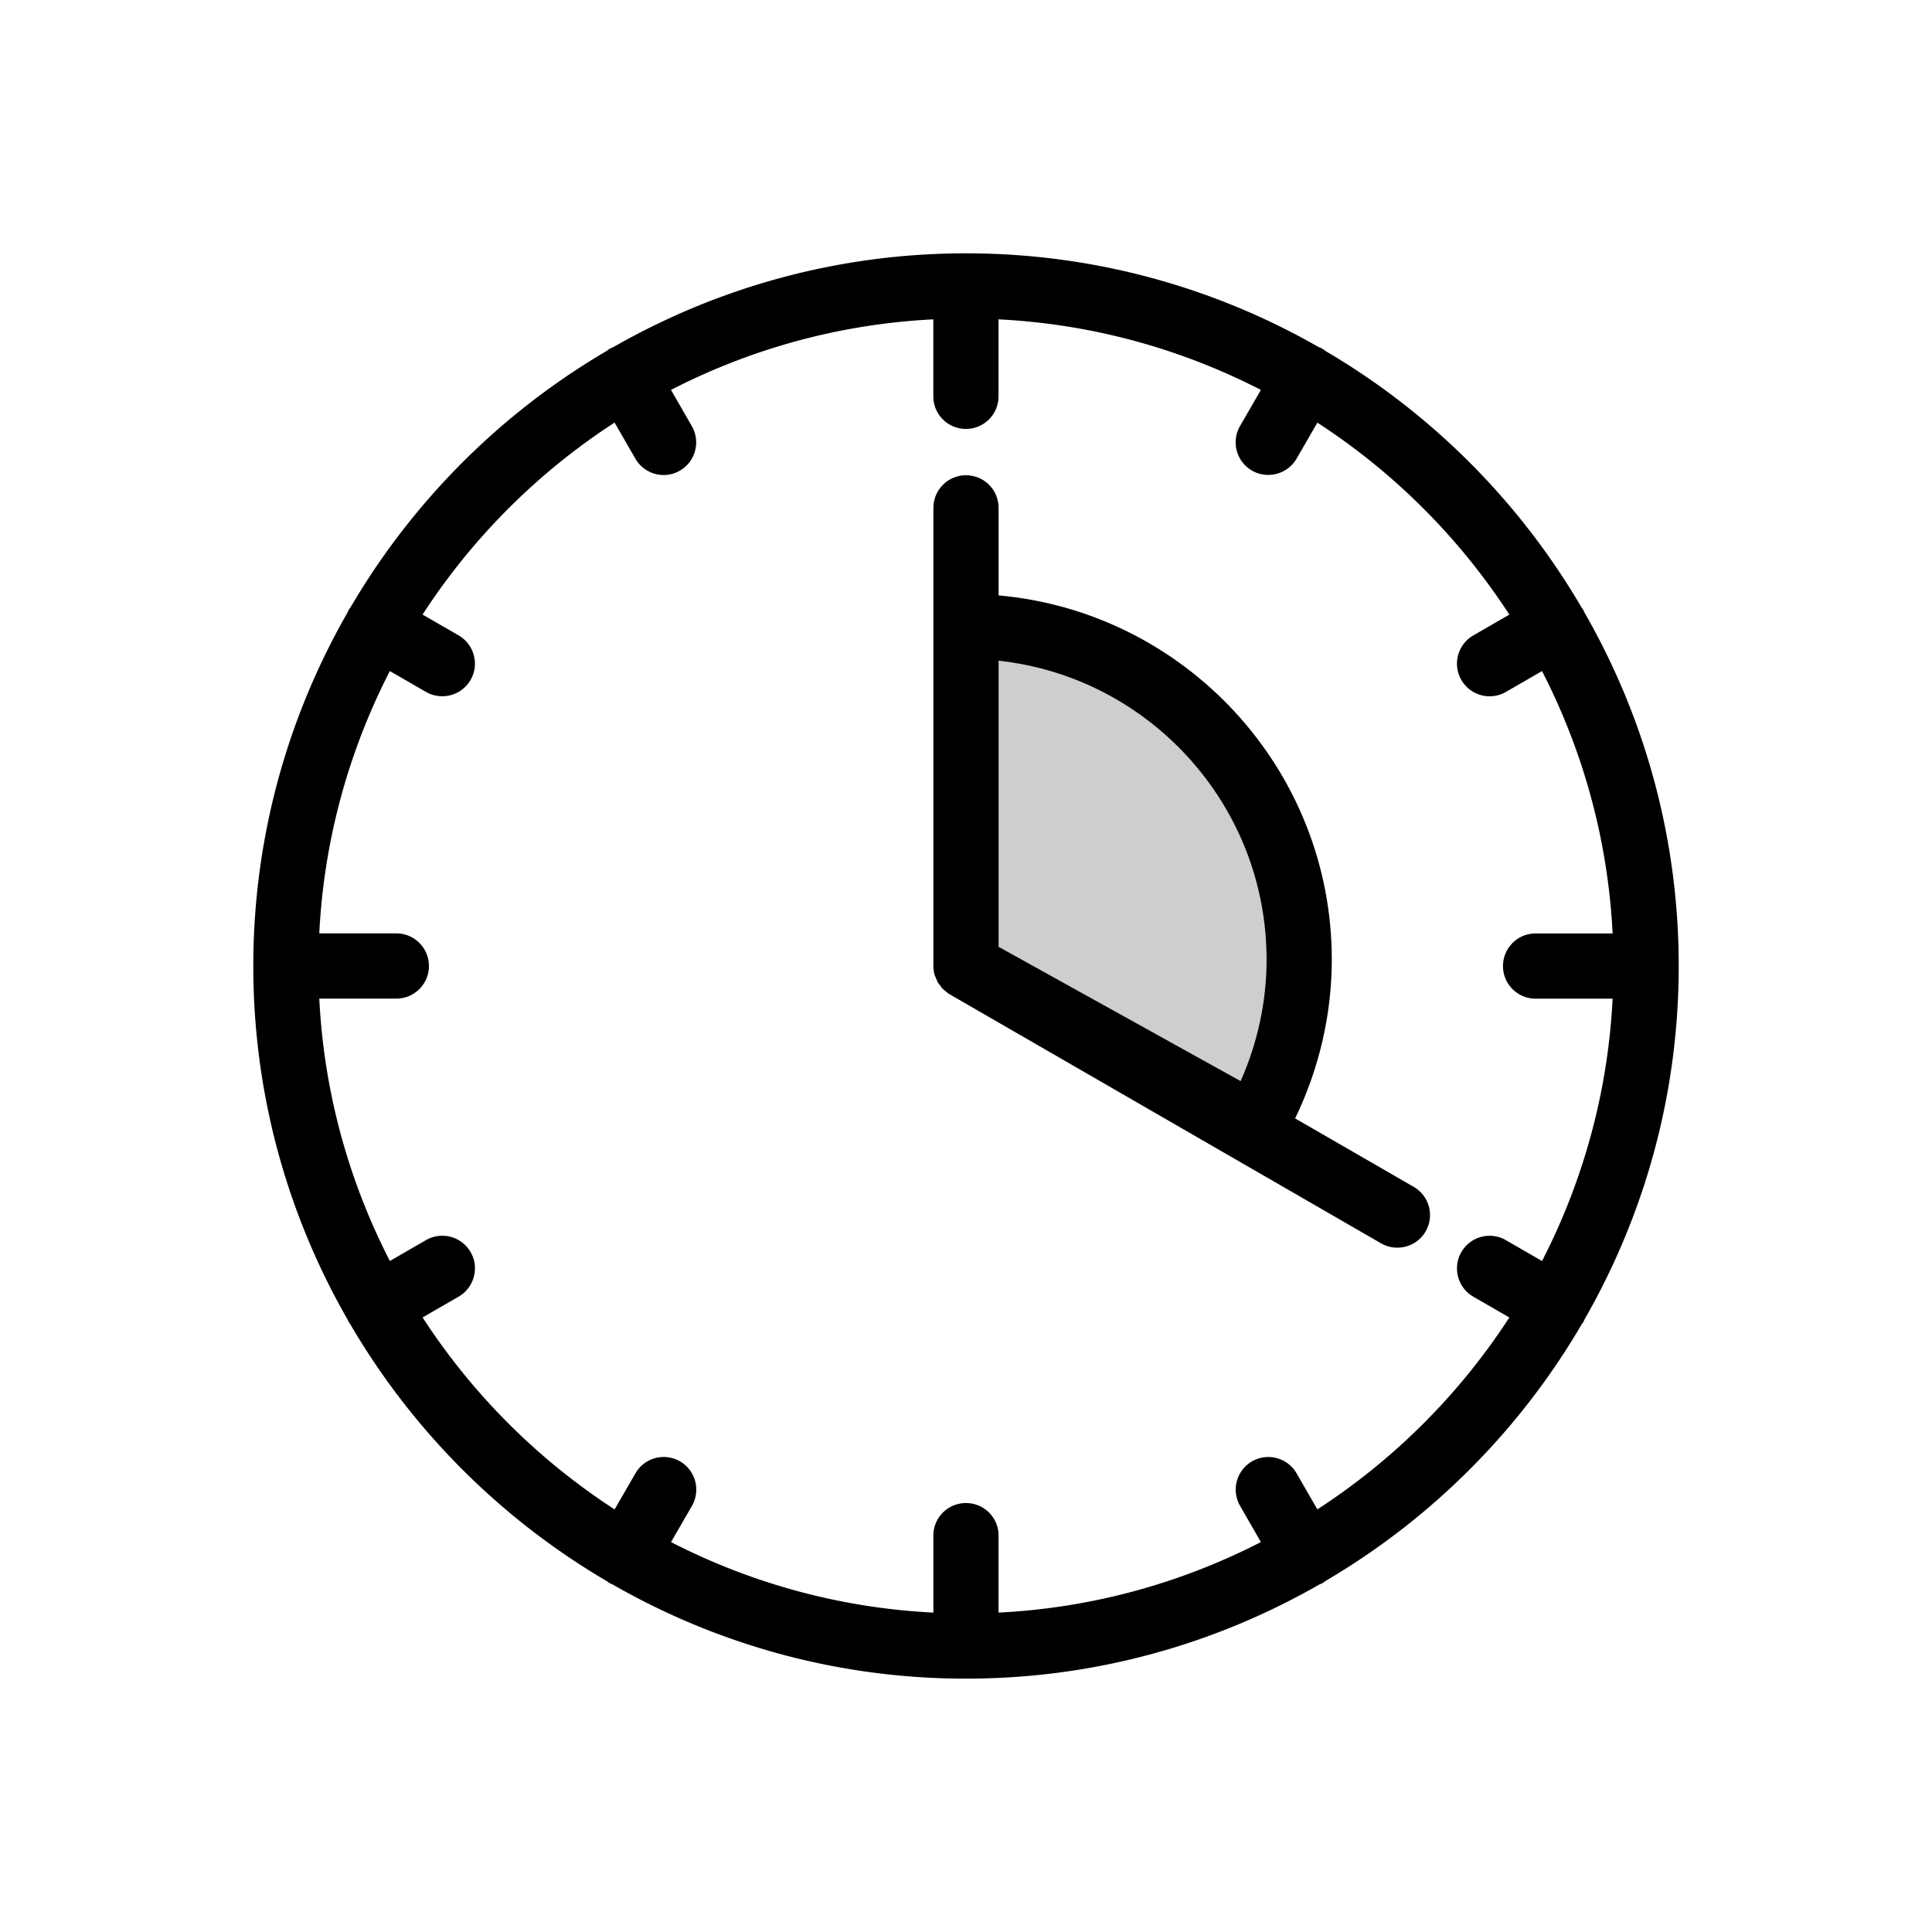<svg xmlns="http://www.w3.org/2000/svg" width="89.185" height="89.185"><path d="M44.592 28.913c8.493 0 15.381 6.889 15.381 15.383 0 2.803-.761 5.418-2.071 7.686l-13.31-7.387V28.913" fill="#cececf"/><path d="M65.26 54.788l-5.474-3.16c1.107-2.29 1.692-4.799 1.692-7.332 0-8.803-6.774-16.045-15.381-16.811v-4.043c0-.832-.674-1.504-1.505-1.504s-1.505.672-1.505 1.504v21.153c0 .135.019.268.053.395.015.054.043.101.063.152.028.071.05.144.088.209.029.05.071.092.106.139.044.059.083.121.136.173.029.028.065.049.097.075.067.057.132.117.21.162l19.914 11.496c.239.137.496.199.751.199.52 0 1.028-.271 1.305-.75.417-.721.171-1.643-.55-2.057zm-6.792-10.493c0 1.93-.412 3.844-1.199 5.611l-11.172-6.199V30.499c6.946.753 12.371 6.652 12.371 13.796z"/><path d="M73.143 60.91c2.762-4.812 4.35-10.38 4.35-16.315 0-5.944-1.592-11.52-4.36-16.337-.018-.037-.029-.075-.05-.11-.021-.036-.048-.065-.071-.099-2.857-4.889-6.936-8.977-11.819-11.843-.048-.037-.094-.076-.148-.107-.056-.032-.115-.054-.173-.078-4.804-2.748-10.358-4.327-16.278-4.327-5.925 0-11.484 1.583-16.291 4.335-.052.022-.105.041-.156.069-.049.028-.09.064-.135.098-4.885 2.863-8.967 6.948-11.828 11.836-.027.039-.059.073-.083.115-.023.041-.038.085-.057.127-2.762 4.814-4.351 10.383-4.351 16.32 0 5.946 1.594 11.524 4.366 16.343.016.034.027.069.046.102.014.024.035.042.05.065 2.862 4.909 6.956 9.013 11.859 11.886.042.031.081.065.127.092.037.021.076.029.114.047 4.817 2.769 10.394 4.361 16.337 4.361 5.938 0 11.508-1.589 16.322-4.352.042-.019.086-.028.127-.052.052-.03.096-.068.143-.103 4.892-2.87 8.978-6.964 11.837-11.862.02-.029.046-.051.063-.082.024-.041.039-.086.059-.129zm-12.331 8.766l-.958-1.662c-.415-.721-1.335-.969-2.057-.555-.72.416-.967 1.336-.552 2.057l.961 1.669c-3.666 1.884-7.766 3.039-12.11 3.256v-3.554c0-.834-.674-1.504-1.505-1.504s-1.505.67-1.505 1.504v3.554c-4.345-.217-8.444-1.372-12.11-3.255l.963-1.666c.416-.723.17-1.645-.548-2.061-.724-.414-1.641-.17-2.057.553l-.963 1.665a30.117 30.117 0 0 1-8.864-8.861l1.665-.96c.718-.418.967-1.34.552-2.057-.417-.721-1.335-.969-2.057-.553l-1.67.963c-1.885-3.667-3.042-7.766-3.258-12.112h3.557c.831 0 1.505-.672 1.505-1.504s-.674-1.506-1.505-1.506h-3.557c.217-4.345 1.373-8.444 3.257-12.11l1.67.964c.237.137.497.199.752.199.52 0 1.026-.271 1.305-.754.415-.717.166-1.639-.552-2.055l-1.665-.961a30.112 30.112 0 0 1 8.864-8.863l.959 1.665c.279.482.785.756 1.305.756.255 0 .512-.064.751-.203.718-.414.965-1.334.552-2.053l-.963-1.673c3.666-1.885 7.765-3.041 12.11-3.257v3.554c0 .834.674 1.504 1.505 1.504s1.505-.67 1.505-1.504v-3.554c4.345.217 8.445 1.373 12.111 3.257l-.962 1.666c-.416.721-.17 1.643.552 2.059.235.137.496.199.75.199.52 0 1.026-.268 1.307-.75l.961-1.663a30.134 30.134 0 0 1 8.861 8.862l-1.664.961c-.72.416-.967 1.338-.552 2.055.279.482.785.754 1.305.754.253 0 .513-.062.75-.199l1.67-.964c1.885 3.666 3.041 7.766 3.258 12.111h-3.555c-.831 0-1.505.674-1.505 1.506s.674 1.504 1.505 1.504h3.555c-.216 4.346-1.373 8.445-3.257 12.111l-1.67-.963c-.722-.416-1.642-.168-2.055.553-.415.717-.168 1.639.552 2.057l1.664.959a30.107 30.107 0 0 1-8.863 8.859z"/></svg>